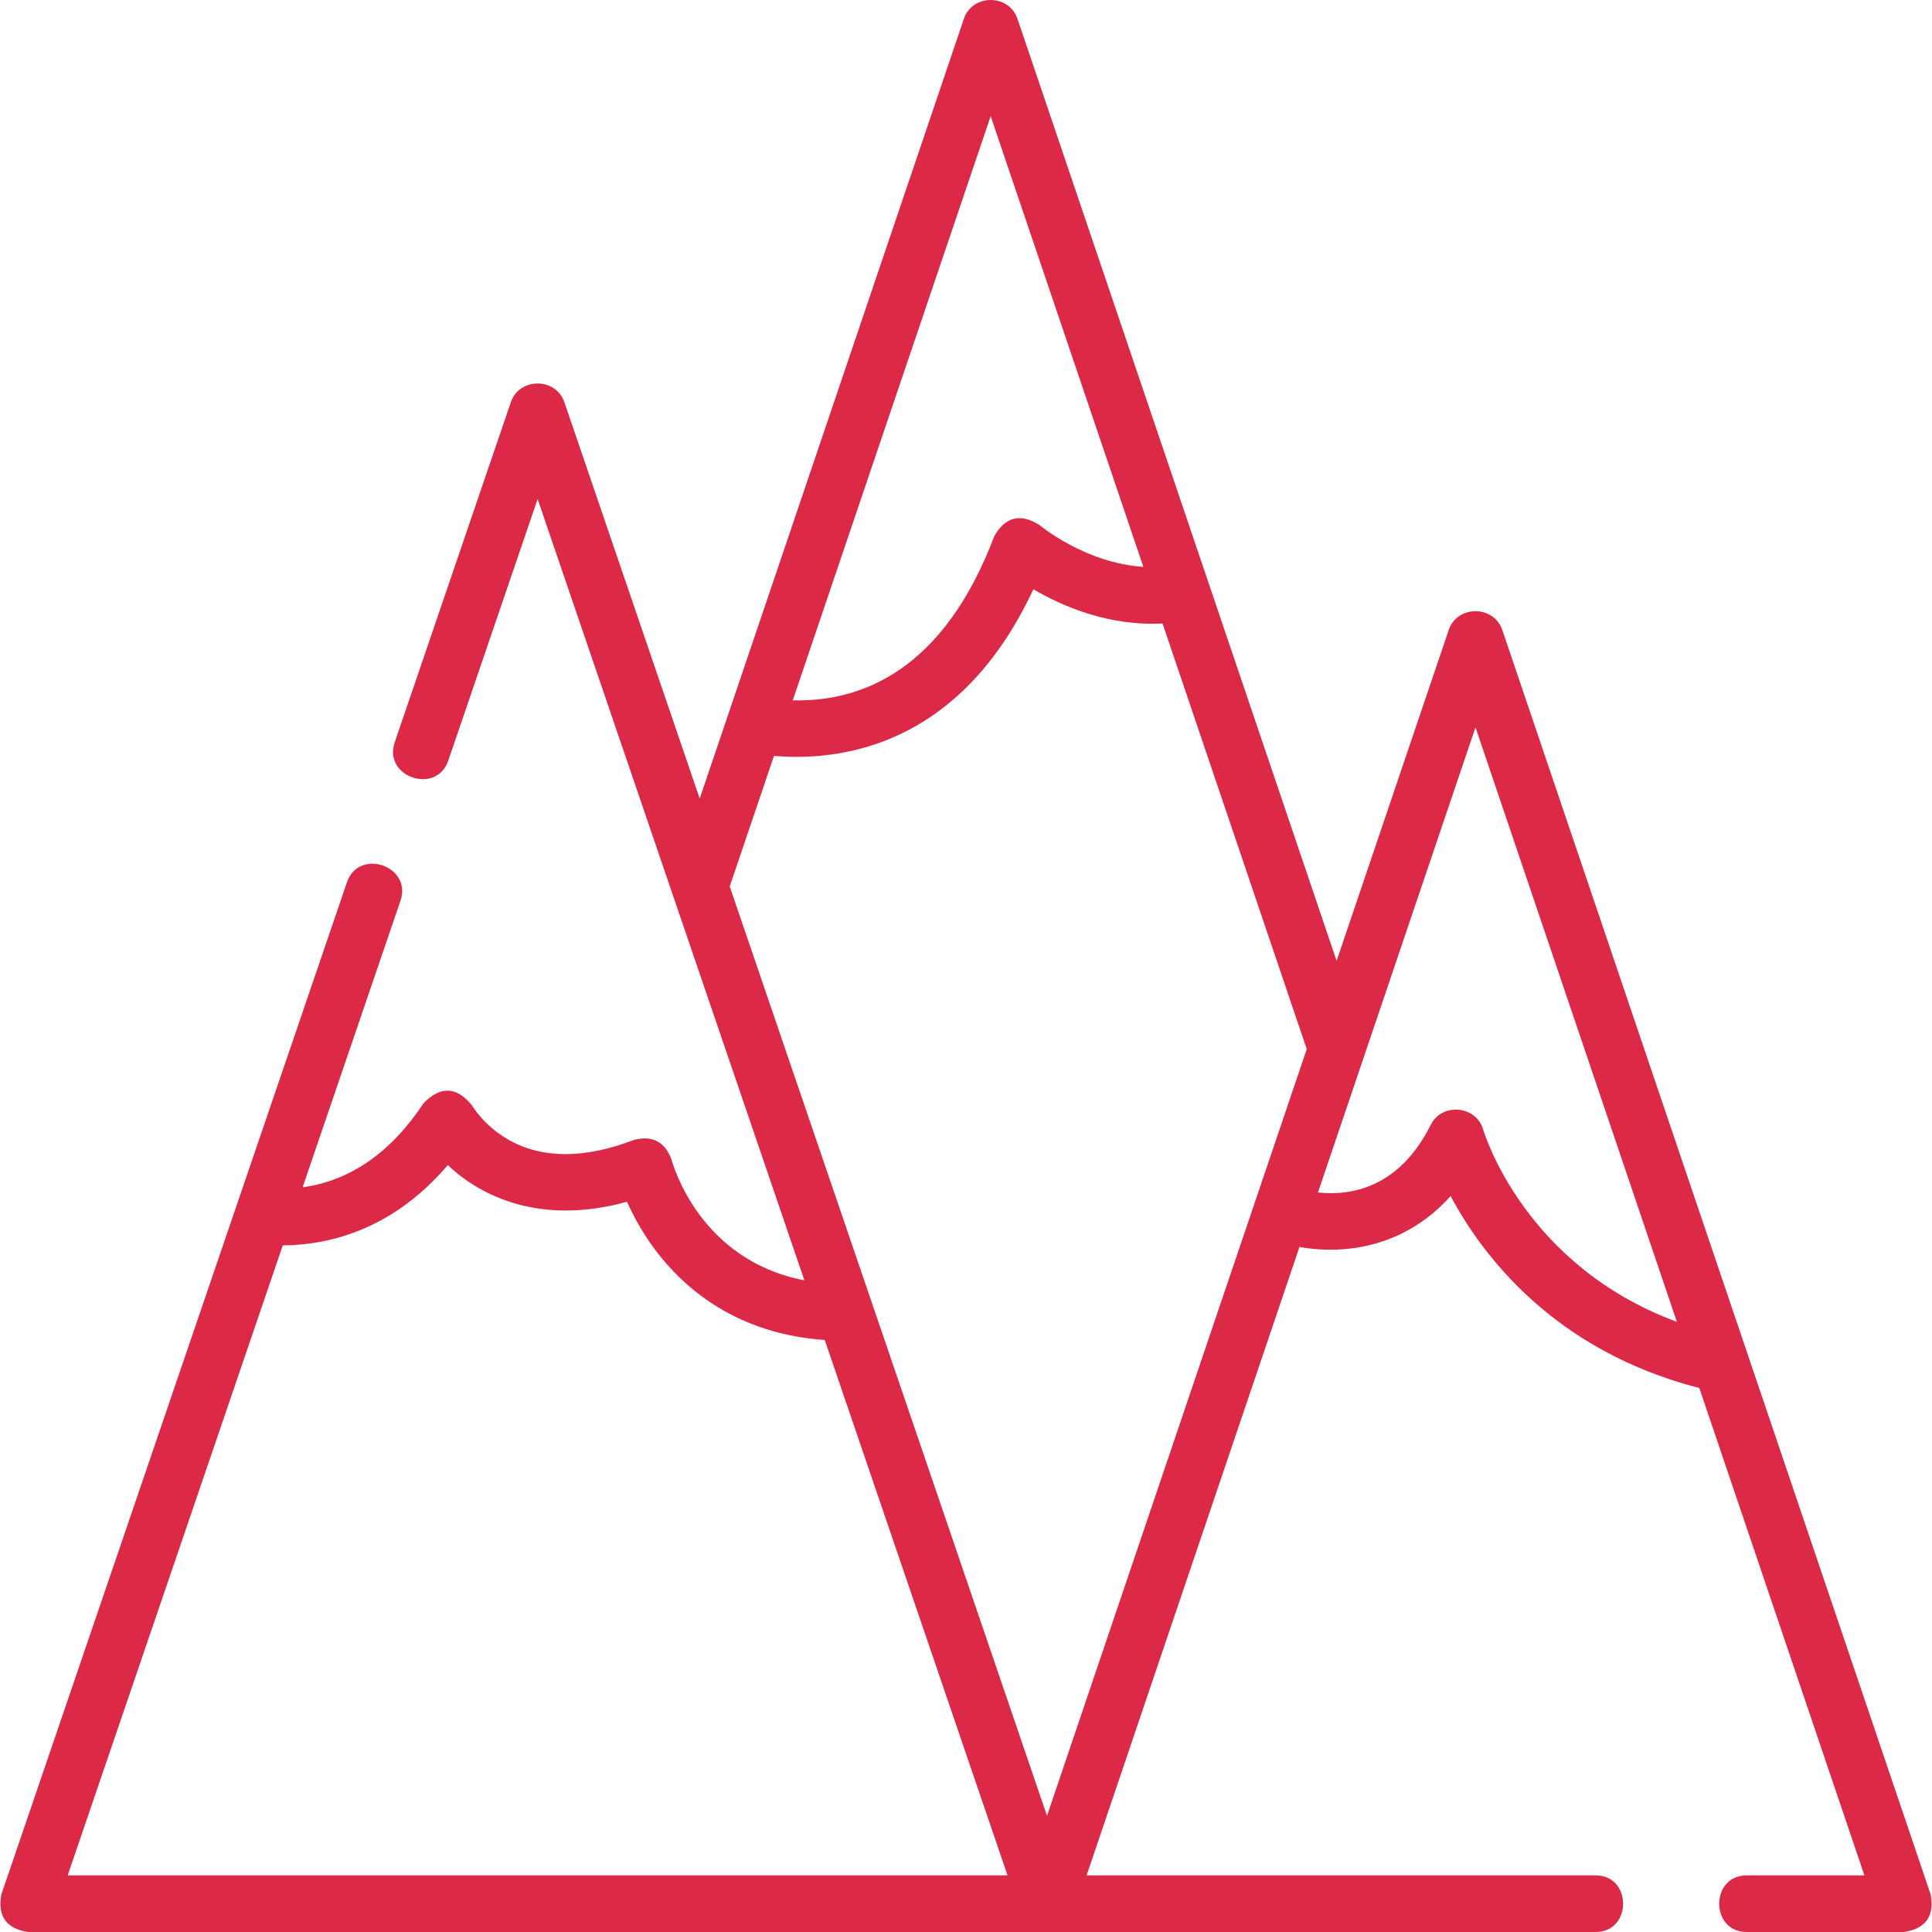 <svg width="70" height="70" viewBox="0 0 70 70" fill="none" xmlns="http://www.w3.org/2000/svg">
<path d="M69.953 68.646L54.432 22.827C54.124 21.918 52.797 21.918 52.489 22.827L48.428 34.815L36.865 0.682C36.557 -0.227 35.23 -0.227 34.923 0.682L25.352 28.934L20.449 14.574C20.14 13.668 18.817 13.668 18.508 14.574L14.301 26.896C13.873 28.151 15.814 28.813 16.242 27.558L19.479 18.08L29.144 46.388C25.337 45.659 24.372 42.17 24.329 42.008C24.087 41.365 23.633 41.129 22.968 41.302C21.181 41.987 19.658 41.987 18.44 41.304C17.526 40.79 17.104 40.055 17.104 40.055C16.548 39.364 15.962 39.337 15.346 39.974C14.16 41.762 12.69 42.78 10.964 43.018L14.511 32.63C14.939 31.375 12.998 30.712 12.57 31.967L0.048 68.643C-0.094 69.428 0.229 69.88 1.018 70H57.814C59.14 70 59.14 67.949 57.814 67.949H39.37L47.082 45.181C48.86 45.493 50.967 45.112 52.559 43.336C53.711 45.493 56.312 48.94 61.57 50.291L67.551 67.949H63.284C61.958 67.949 61.958 70 63.284 70H68.982C69.769 69.881 70.093 69.43 69.953 68.646ZM35.894 4.208L41.426 20.538C39.31 20.403 37.67 19.03 37.653 19.016C36.966 18.588 36.423 18.726 36.024 19.429C34.188 24.278 31.231 25.435 28.723 25.375L35.894 4.208ZM2.452 67.949L10.245 45.124C12.048 45.105 14.279 44.491 16.226 42.212C17.454 43.381 19.628 44.396 22.718 43.542C22.969 44.106 23.364 44.834 23.953 45.558C24.996 46.838 26.85 48.343 29.882 48.55L36.505 67.949H2.452V67.949ZM37.935 65.79L31.603 47.241V47.241L26.439 32.118L28.042 27.388C29.59 27.518 31.166 27.282 32.578 26.619C34.625 25.659 36.257 23.889 37.441 21.35C38.483 21.962 40.164 22.693 42.121 22.59L47.346 38.012L37.935 65.79ZM53.739 40.929C53.483 40.052 52.246 39.94 51.837 40.758C50.686 43.06 48.927 43.332 47.752 43.206L53.46 26.353L60.757 47.893C55.279 45.869 53.804 41.146 53.739 40.929Z" fill="#DB2947"/>
</svg>
